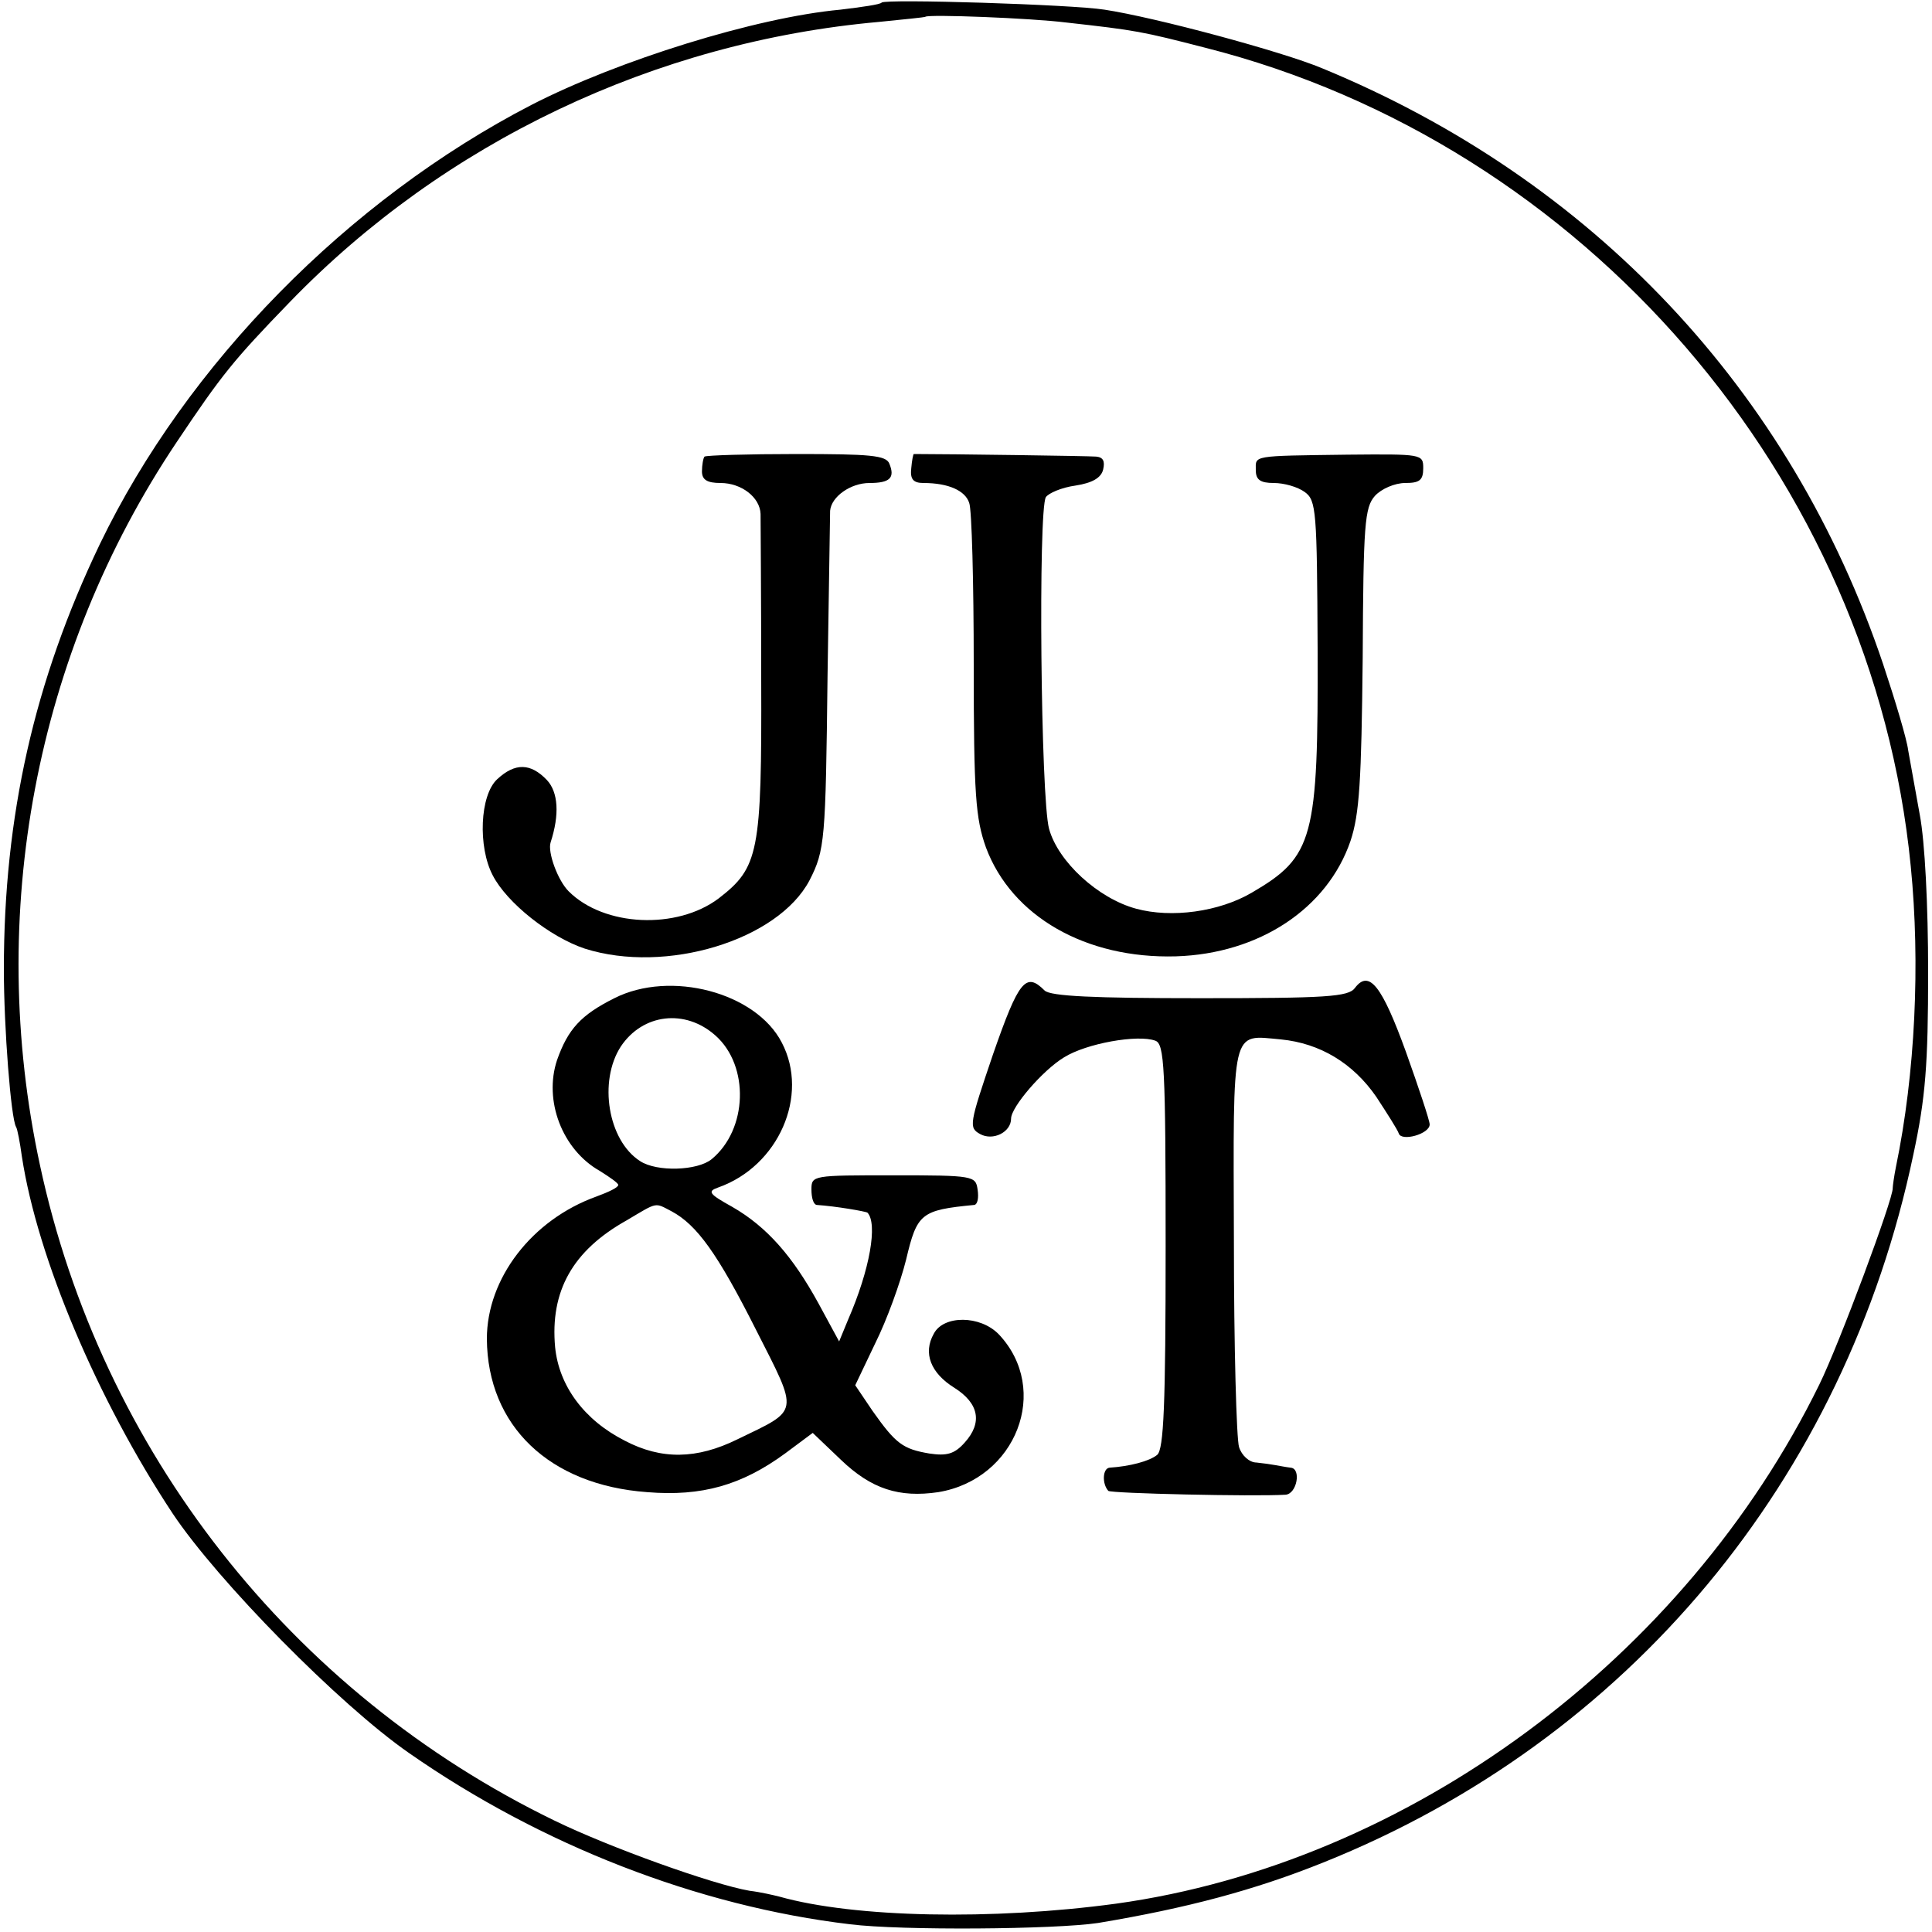 <?xml version="1.0" standalone="no"?>
<!DOCTYPE svg PUBLIC "-//W3C//DTD SVG 20010904//EN"
 "http://www.w3.org/TR/2001/REC-SVG-20010904/DTD/svg10.dtd">
<svg version="1.0" xmlns="http://www.w3.org/2000/svg"
 width="300pt" height="300pt" viewBox="0 0 300 300"
 preserveAspectRatio="xMidYMid meet">
<g transform="translate(0,300) scale(0.1,-0.1)"
fill="#000000" stroke="none">
<path d="M1369 2996 c-2 -3 -31 -7 -64 -11 -131 -12 -346 -79 -480 -148 -284
-147 -535 -402 -670 -682 -102 -213 -149 -422 -149 -660 0 -91 11 -232 19
-245 2 -3 6 -24 9 -46 24 -157 117 -377 234 -554 70 -105 259 -297 367 -372
205 -143 449 -238 685 -266 80 -10 318 -8 385 2 138 23 243 51 350 94 474 190
810 594 916 1099 19 88 23 141 23 283 0 104 -5 203 -13 245 -7 39 -15 84 -18
100 -2 17 -20 77 -39 134 -143 425 -451 752 -871 925 -62 26 -259 79 -338 91
-50 8 -340 17 -346 11z m287 -31 c108 -12 118 -14 215 -39 589 -149 1037 -668
1096 -1271 15 -151 7 -322 -23 -467 -3 -15 -5 -30 -5 -33 1 -16 -83 -242 -114
-305 -209 -426 -638 -743 -1092 -806 -192 -26 -406 -22 -523 11 -8 2 -29 7
-46 9 -58 10 -219 68 -303 109 -410 199 -704 575 -799 1018 -84 389 -7 795
212 1122 71 106 88 127 176 218 240 248 567 404 915 435 39 4 71 7 72 8 5 4
163 -2 219 -9z"/>
<path d="M1094 2291 c-2 -2 -4 -13 -4 -23 0 -13 8 -18 29 -18 32 0 61 -22 62
-48 0 -9 1 -125 1 -257 1 -270 -4 -292 -66 -340 -65 -49 -178 -44 -233 11 -17
17 -33 61 -28 76 14 43 12 78 -6 97 -25 26 -49 27 -77 1 -27 -25 -30 -105 -7
-149 22 -43 89 -96 143 -114 126 -40 300 13 349 106 24 47 25 62 28 317 2 135
4 250 4 257 2 22 32 43 61 43 32 0 40 8 31 30 -5 13 -30 15 -144 15 -76 0
-140 -2 -143 -4z"/>
<path d="M1419 2295 c-1 0 -3 -10 -4 -22 -2 -17 3 -23 19 -23 39 0 65 -12 71
-31 4 -10 7 -124 7 -251 0 -203 3 -239 19 -284 40 -107 155 -173 295 -169 129
4 235 74 271 179 14 42 17 93 19 284 1 208 3 234 19 252 10 11 31 20 47 20 22
0 28 4 28 23 0 22 -2 22 -117 21 -151 -2 -143 -1 -143 -24 0 -15 7 -20 28 -20
16 0 37 -6 48 -14 18 -13 19 -29 20 -243 1 -295 -6 -323 -102 -379 -51 -30
-125 -40 -180 -25 -59 16 -121 73 -135 124 -13 47 -17 495 -5 515 4 6 24 15
46 18 26 4 40 12 43 25 3 13 0 19 -11 20 -12 1 -227 4 -283 4z"/>
<path d="M1542 1363 c-37 -109 -38 -114 -20 -124 20 -11 48 3 48 24 0 18 49
75 82 95 35 22 115 36 142 26 14 -5 16 -40 16 -319 0 -248 -3 -315 -13 -324
-12 -10 -43 -18 -74 -20 -11 -1 -12 -25 -2 -36 4 -4 225 -9 275 -6 18 1 25 41
8 42 -8 1 -18 3 -24 4 -5 1 -19 3 -29 4 -11 0 -23 11 -27 24 -4 12 -8 156 -8
320 -1 336 -5 320 73 313 61 -6 112 -37 148 -89 17 -26 33 -51 35 -57 4 -13
48 -1 48 14 0 6 -17 57 -37 113 -37 102 -57 128 -79 99 -10 -14 -45 -16 -241
-16 -164 0 -232 3 -241 12 -29 29 -40 16 -80 -99z"/>
<path d="M954 1450 c-52 -26 -72 -48 -89 -96 -21 -63 8 -139 66 -172 16 -10
29 -19 29 -22 0 -4 -15 -11 -34 -18 -100 -36 -170 -127 -170 -221 1 -135 97
-227 249 -238 85 -7 147 11 214 60 l43 32 44 -42 c47 -45 90 -59 151 -50 121
20 175 159 94 245 -29 30 -86 30 -101 1 -17 -30 -5 -61 32 -84 38 -24 44 -54
16 -85 -16 -18 -28 -21 -55 -17 -41 7 -52 15 -88 66 l-27 40 31 65 c18 36 39
94 48 130 17 72 23 77 106 85 5 1 7 11 5 24 -3 21 -6 22 -130 22 -126 0 -128
0 -128 -22 0 -13 3 -23 8 -24 30 -2 76 -10 79 -12 16 -17 4 -88 -30 -166 l-14
-34 -32 59 c-40 73 -80 119 -134 150 -36 20 -39 24 -22 30 94 33 142 143 99
225 -40 78 -173 113 -260 69z m157 -58 c53 -47 50 -146 -6 -192 -22 -18 -85
-20 -111 -3 -50 32 -65 124 -30 178 34 51 100 59 147 17z m-68 -273 c39 -21
71 -65 131 -184 67 -132 68 -123 -29 -170 -63 -31 -118 -32 -175 -2 -63 32
-102 85 -108 145 -8 87 27 150 111 197 49 29 43 28 70 14z"/>
</g>
</svg>

